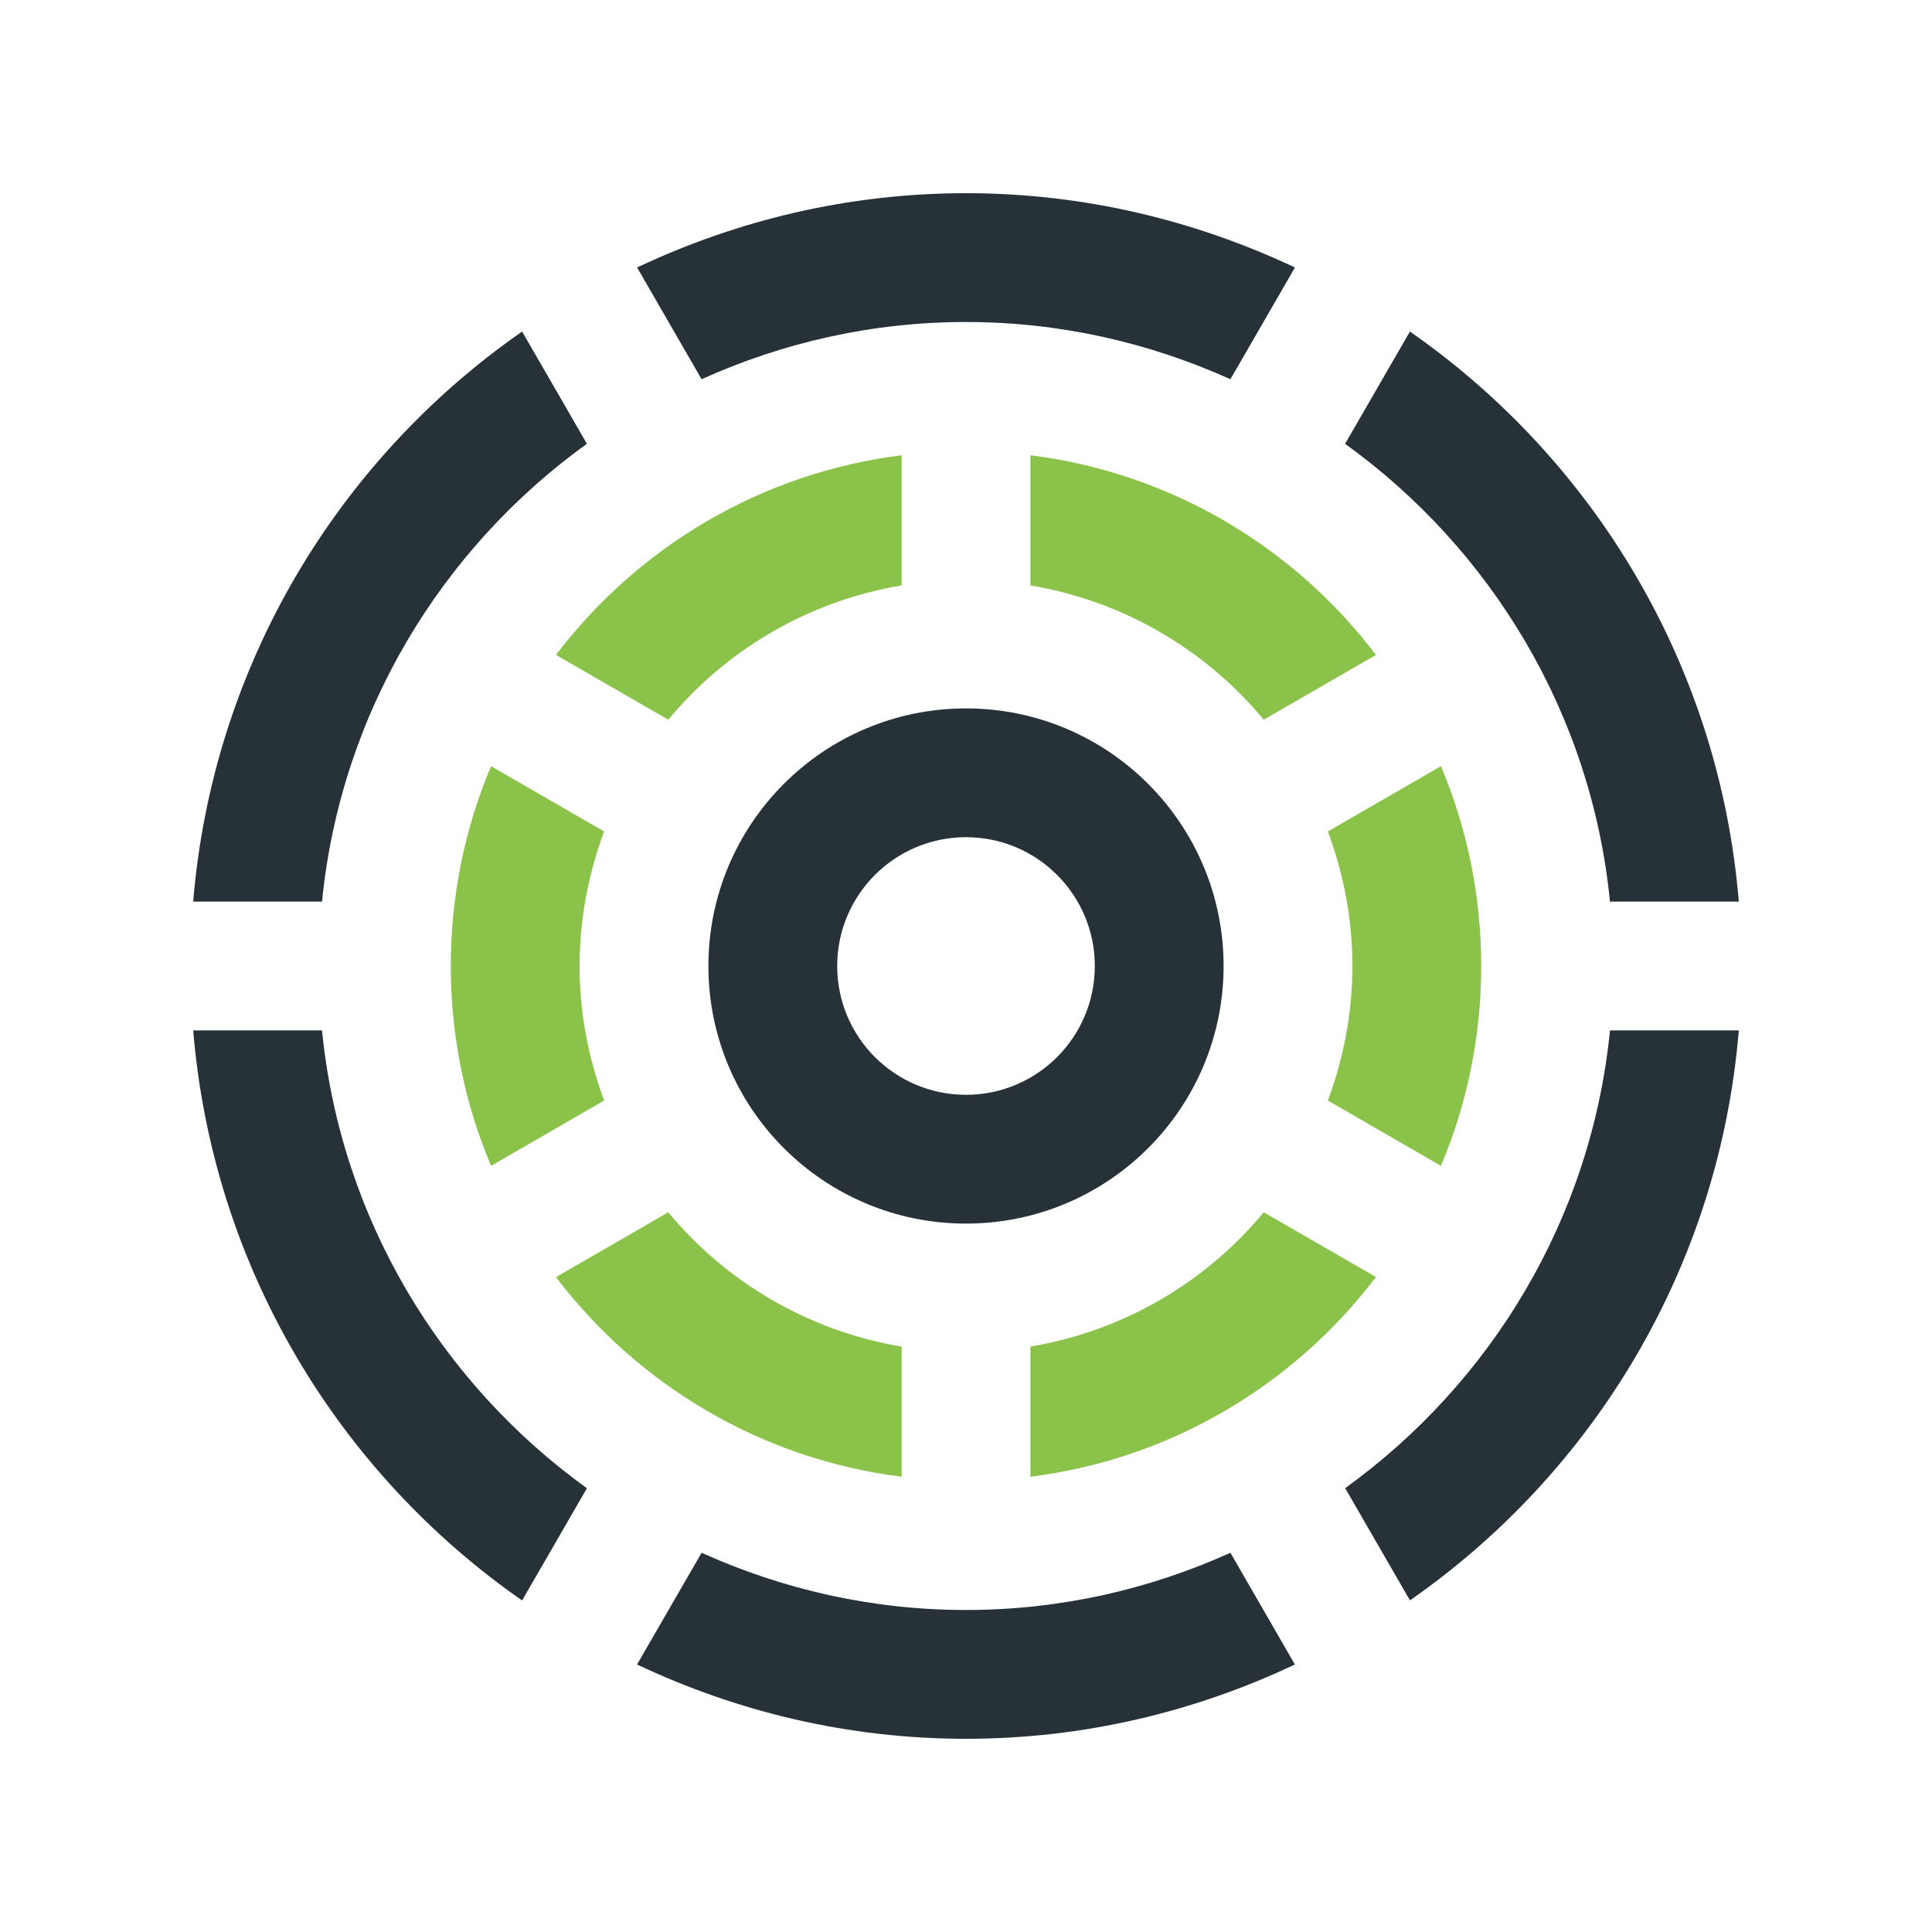 <?xml version="1.0" encoding="utf-8"?>
<!-- Generator: Adobe Illustrator 16.0.0, SVG Export Plug-In . SVG Version: 6.00 Build 0)  -->
<!DOCTYPE svg PUBLIC "-//W3C//DTD SVG 1.0//EN" "http://www.w3.org/TR/2001/REC-SVG-20010904/DTD/svg10.dtd">
<svg version="1.0" id="Layer_1" xmlns="http://www.w3.org/2000/svg" xmlns:xlink="http://www.w3.org/1999/xlink" x="0px" y="0px"
	 width="100px" height="100px" viewBox="0 0 100 100" enable-background="new 0 0 100 100" xml:space="preserve">
<path fill="#263238" d="M50,36.667c-7.363,0-13.333,5.97-13.333,13.333c0,7.366,5.97,13.333,13.333,13.333
	c7.359,0,13.333-5.967,13.333-13.333C63.333,42.637,57.359,36.667,50,36.667z M50,56.667c-3.682,0-6.667-2.981-6.667-6.667
	c0-3.682,2.985-6.667,6.667-6.667c3.68,0,6.667,2.985,6.667,6.667C56.667,53.686,53.68,56.667,50,56.667z"/>
<path fill="#8BC34A" d="M65.41,62.747c-2.995,3.617-7.246,6.14-12.077,6.953v6.735c7.292-0.912,13.651-4.764,17.888-10.336
	L65.41,62.747z"/>
<path fill="#8BC34A" d="M53.333,30.3c4.831,0.813,9.082,3.336,12.077,6.953l5.811-3.354c-4.234-5.572-10.596-9.423-17.888-10.335
	V30.3z"/>
<path fill="#8BC34A" d="M70,50c0,2.454-0.462,4.792-1.271,6.963l5.854,3.382c1.342-3.18,2.084-6.676,2.084-10.345
	s-0.742-7.161-2.084-10.345l-5.854,3.381C69.538,45.208,70,47.549,70,50z"/>
<path fill="#8BC34A" d="M30,50c0-2.451,0.462-4.792,1.27-6.963l-5.853-3.381c-1.342,3.18-2.084,6.676-2.084,10.345
	s0.742,7.165,2.084,10.345l5.853-3.382C30.462,54.792,30,52.454,30,50z"/>
<path fill="#8BC34A" d="M46.667,69.7c-4.831-0.813-9.082-3.336-12.077-6.953l-5.813,3.356c4.238,5.572,10.599,9.42,17.891,10.332
	L46.667,69.7L46.667,69.7z"/>
<path fill="#8BC34A" d="M34.59,37.253c2.995-3.617,7.243-6.14,12.077-6.953v-6.735c-7.295,0.911-13.655,4.763-17.891,10.334
	L34.59,37.253z"/>
<path fill="#263238" d="M16.667,46.667c0.97-9.763,6.165-18.256,13.711-23.698l-3.354-5.808C17.5,23.789,11.009,34.44,10,46.667
	H16.667z"/>
<path fill="#263238" d="M36.315,19.629c4.176-1.888,8.802-2.962,13.685-2.962s9.505,1.078,13.686,2.962l3.34-5.784
	C61.854,11.406,56.098,10,50,10c-6.102,0-11.855,1.403-17.023,3.845L36.315,19.629z"/>
<path fill="#263238" d="M69.622,22.972c7.546,5.439,12.744,13.937,13.711,23.695H90c-1.009-12.224-7.5-22.878-17.023-29.506
	L69.622,22.972z"/>
<path fill="#263238" d="M30.378,77.031c-7.546-5.442-12.741-13.937-13.711-23.698H10c1.009,12.224,7.5,22.878,17.023,29.506
	L30.378,77.031z"/>
<path fill="#263238" d="M63.686,80.371c-4.181,1.888-8.803,2.962-13.686,2.962s-9.505-1.074-13.685-2.962l-3.341,5.783
	C38.145,88.598,43.898,90,50,90c6.098,0,11.854-1.402,17.023-3.846L63.686,80.371z"/>
<path fill="#263238" d="M83.333,53.333c-0.97,9.76-6.165,18.252-13.707,23.694l3.353,5.808C82.5,76.208,88.991,65.557,90,53.333
	H83.333z"/>
</svg>
